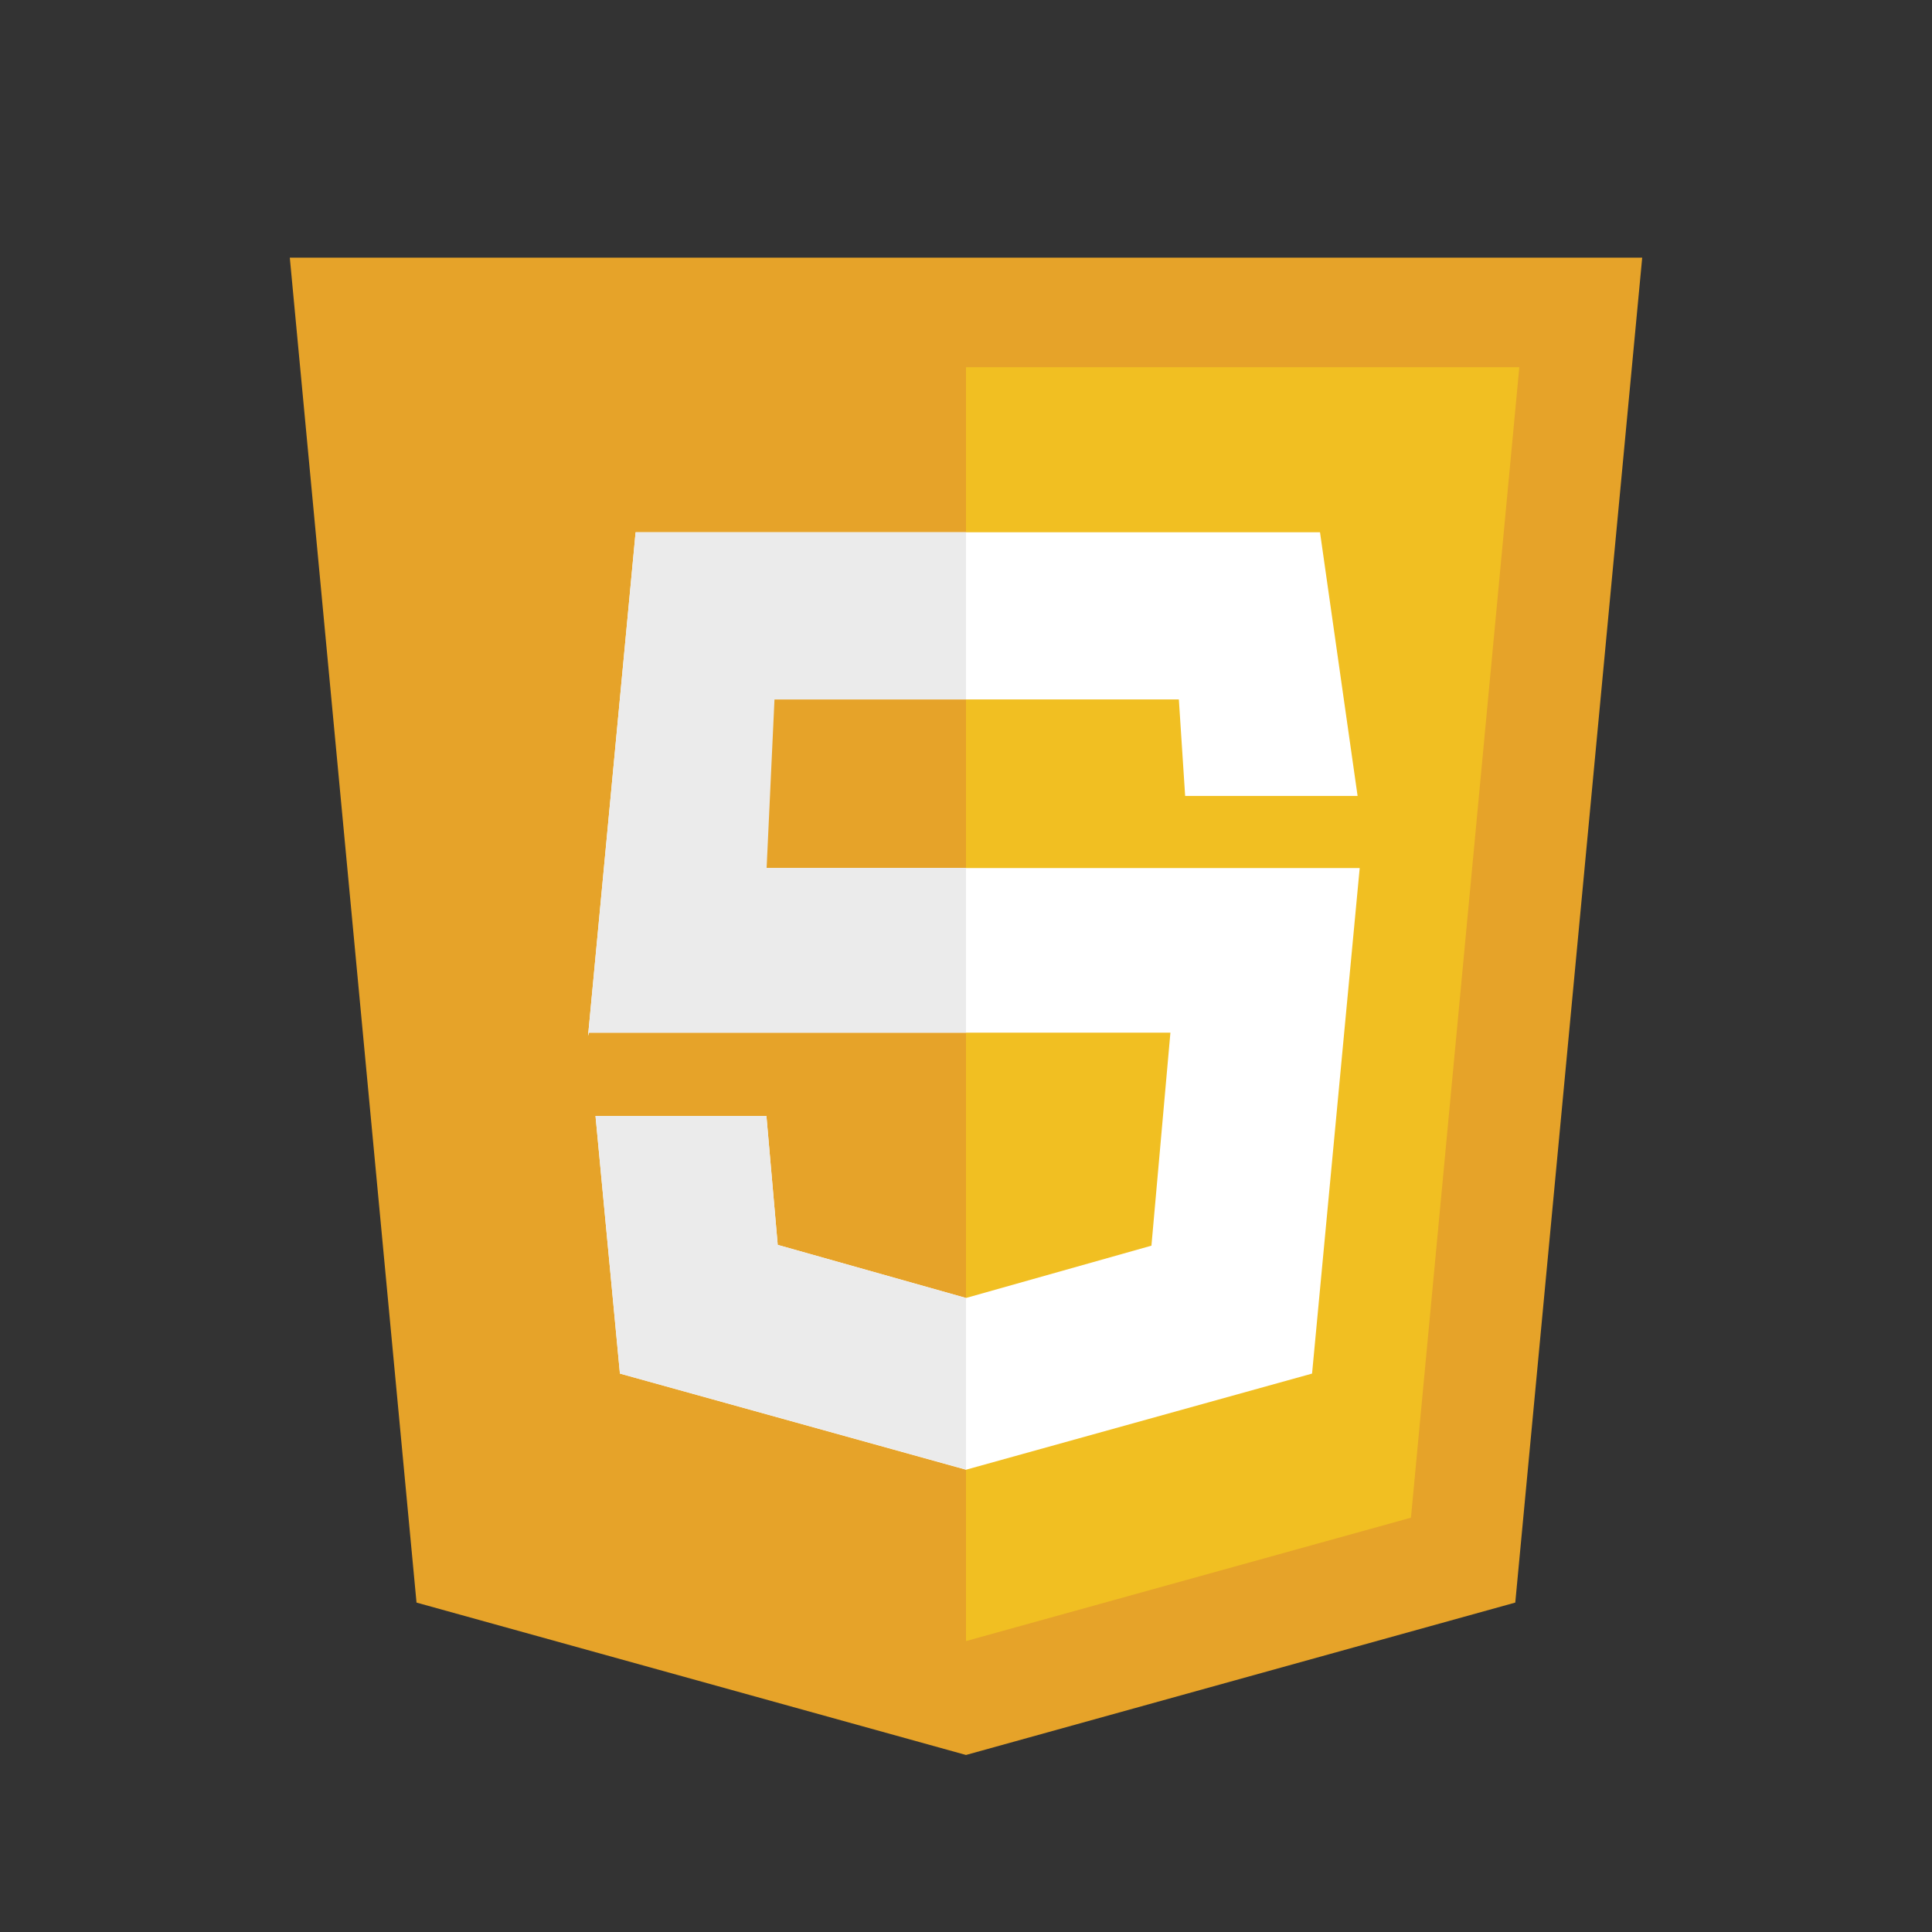 <?xml version="1.0" encoding="utf-8"?>
<!-- Generator: Adobe Illustrator 24.1.2, SVG Export Plug-In . SVG Version: 6.00 Build 0)  -->
<svg version="1.1" xmlns="http://www.w3.org/2000/svg" xmlns:xlink="http://www.w3.org/1999/xlink" x="0px" y="0px"
	 viewBox="0 0 226.772 226.772" enable-background="new 0 0 226.772 226.772" xml:space="preserve">
<rect x="0" y="0" width="226.772" height="226.772" fill="#333333" stroke="none"/>
<g id="Layer_1">
	<g id="code_x5F_html5">
	</g>
	<g>
		<polygon fill="#E6A329" points="192.756,30.245 113.386,30.245 113.386,30.245 34.016,30.245 48.89,188.106 113.386,205.993 
			113.386,205.993 113.386,205.993 113.386,205.993 113.386,205.993 177.858,188.106 		"/>
		<polygon fill="#F1BF22" points="113.386,43.104 113.386,192.624 113.386,192.624 165.613,178.141 178.332,43.104 		"/>
		<polygon fill="#FFFFFF" points="154.938,62.474 74.606,62.474 69.023,121.582 69.142,121.211 137.379,121.211 135.152,146.213 
			113.386,152.352 91.287,146.121 89.961,130.99 69.899,130.99 72.765,161.227 113.386,172.511 154.006,161.227 159.597,101.888 
			87.19,101.888 88.112,82.1 138.37,82.1 139.109,93.425 159.35,93.425 		"/>
		<g>
			<path fill="#EBEBEB" d="M113.386,62.474h-38.78l-5.583,59.108l0.118-0.371h44.244v-19.324H89.983L90.906,82.1h22.48V62.474z
				 M89.961,130.99H69.899l2.867,30.237l40.62,11.26v-20.135l-22.099-6.232L89.961,130.99z"/>
		</g>
	</g>
</g>
<g id="Layer_2">
</g>
</svg>
